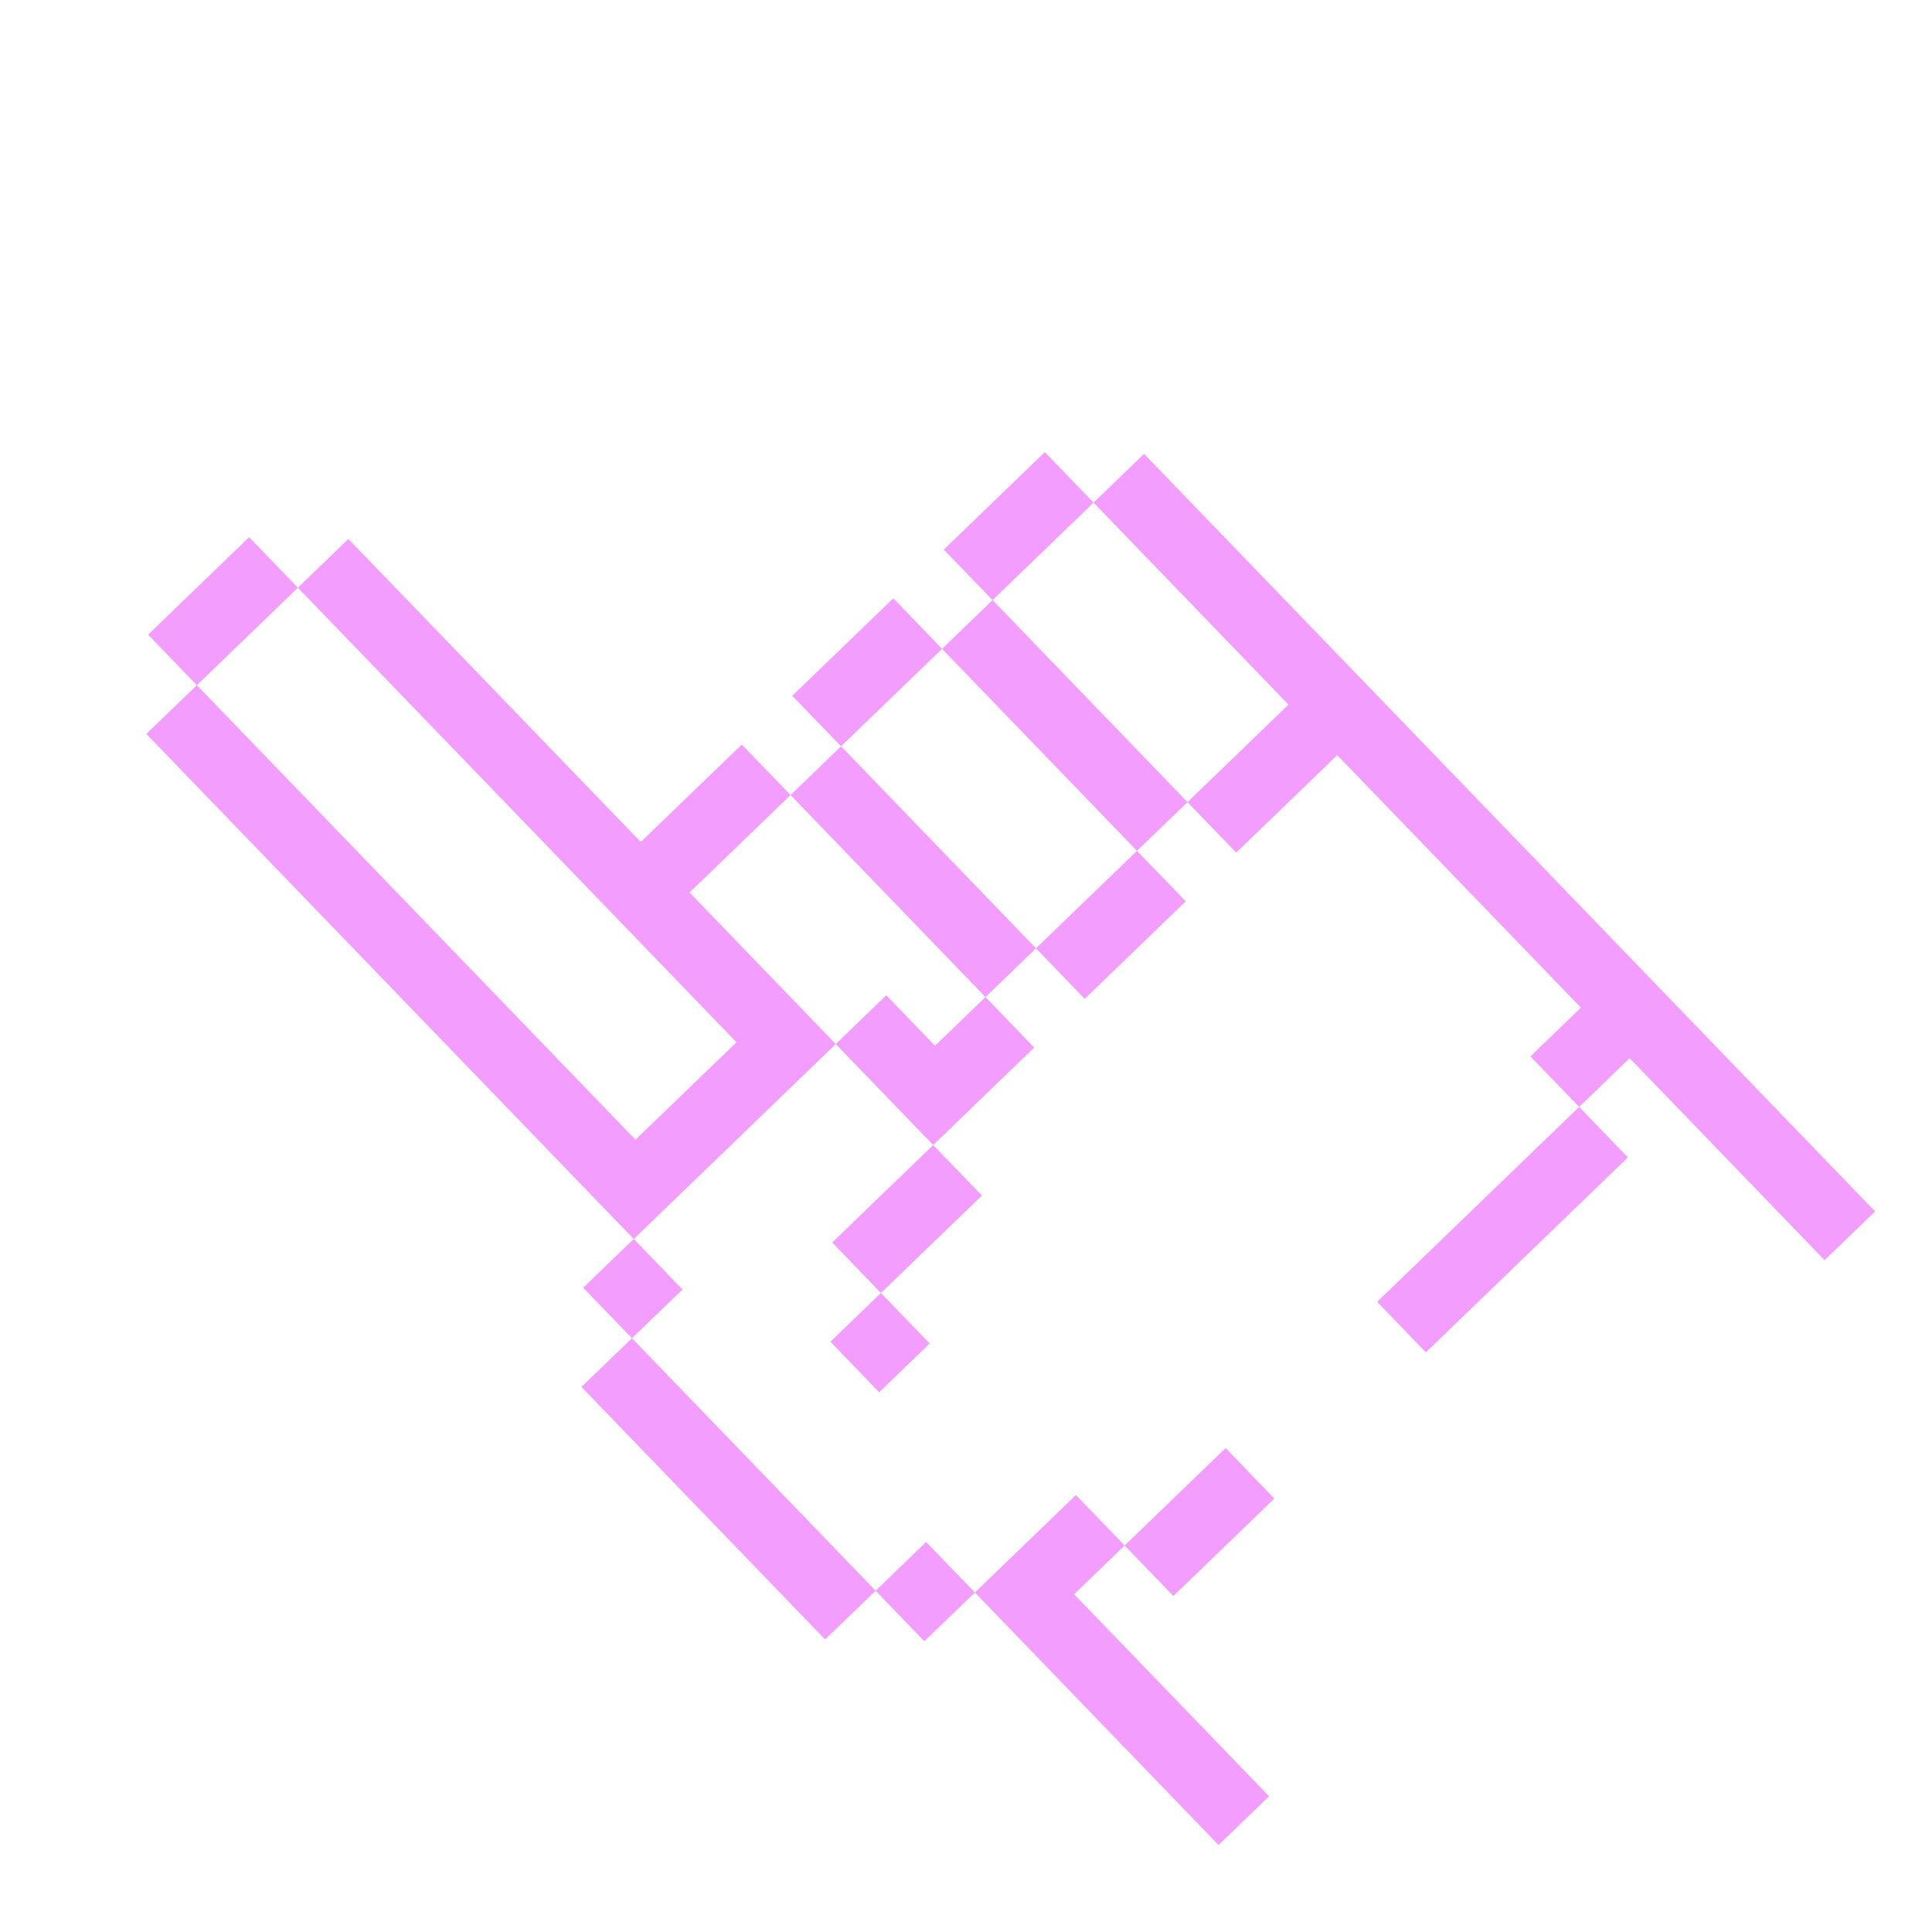 <svg width="50" height="50" viewBox="0 0 50 50" fill="none" xmlns="http://www.w3.org/2000/svg">
<g clip-path="url(#clip0_3111_1551)">
<path d="M35.64 33.692L40.868 28.647L42.129 29.954C40.491 31.534 38.539 33.418 36.901 34.999L35.64 33.692ZM32.98 38.783L31.719 37.476C31.065 38.106 29.758 39.368 29.105 39.998L30.366 41.305L32.98 38.783ZM32.843 46.488C31.262 44.849 29.379 42.898 27.798 41.26L29.105 39.998L27.844 38.691C27.19 39.322 25.883 40.583 25.23 41.214L31.536 47.749L32.843 46.488ZM25.23 41.214L23.968 39.907L22.661 41.168L23.922 42.475L25.23 41.214ZM22.753 36.032L24.06 34.77L22.798 33.463L21.491 34.724L22.753 36.032ZM22.798 33.463L25.413 30.941L24.151 29.634C23.498 30.264 21.537 32.156 21.537 32.156L22.798 33.463ZM22.936 25.758L21.629 27.02L24.151 29.634L25.458 28.372L26.765 27.111L25.504 25.804L24.197 27.065C23.722 26.573 23.251 26.085 22.936 25.758ZM16.355 34.633L15.048 35.894L21.354 42.429L22.661 41.168C20.639 39.072 18.377 36.729 16.355 34.633ZM16.401 32.065L15.093 33.326L16.355 34.633L17.662 33.372L16.401 32.065ZM6.447 13.903C6.447 13.903 4.487 15.795 3.833 16.426L5.094 17.733L7.709 15.21L6.447 13.903ZM20.367 25.712L17.845 23.098L20.459 20.576L19.197 19.269L16.583 21.791L9.016 13.949L7.709 15.21L19.06 26.974C18.407 27.604 17.1 28.866 16.446 29.496C15.816 28.843 5.725 18.387 5.094 17.733L3.787 18.994L16.401 32.065L21.629 27.02L20.367 25.712ZM27.04 11.701L24.425 14.224L25.687 15.531L28.301 13.008L27.04 11.701ZM30.732 20.759C29.155 19.125 27.297 17.199 25.687 15.531L24.38 16.792L29.425 22.02L30.732 20.759ZM26.811 24.543L21.766 19.314L20.459 20.576L25.504 25.804L26.811 24.543ZM23.119 15.485L20.504 18.008L21.766 19.314L24.38 16.792L23.119 15.485ZM28.072 25.85L30.686 23.327L29.425 22.02L26.811 24.543L28.072 25.85ZM30.732 20.759L31.993 22.066L34.607 19.543L40.914 26.078L39.607 27.34L40.868 28.647L42.175 27.385L47.22 32.613L48.527 31.352C40.585 23.122 37.554 19.981 29.608 11.747L28.301 13.008L33.346 18.236L30.732 20.759Z" fill="#F29DFF"/>
</g>
<defs>
<clipPath id="clip0_3111_1551">
<rect width="50" height="50" fill="white"/>
</clipPath>
</defs>
</svg>

